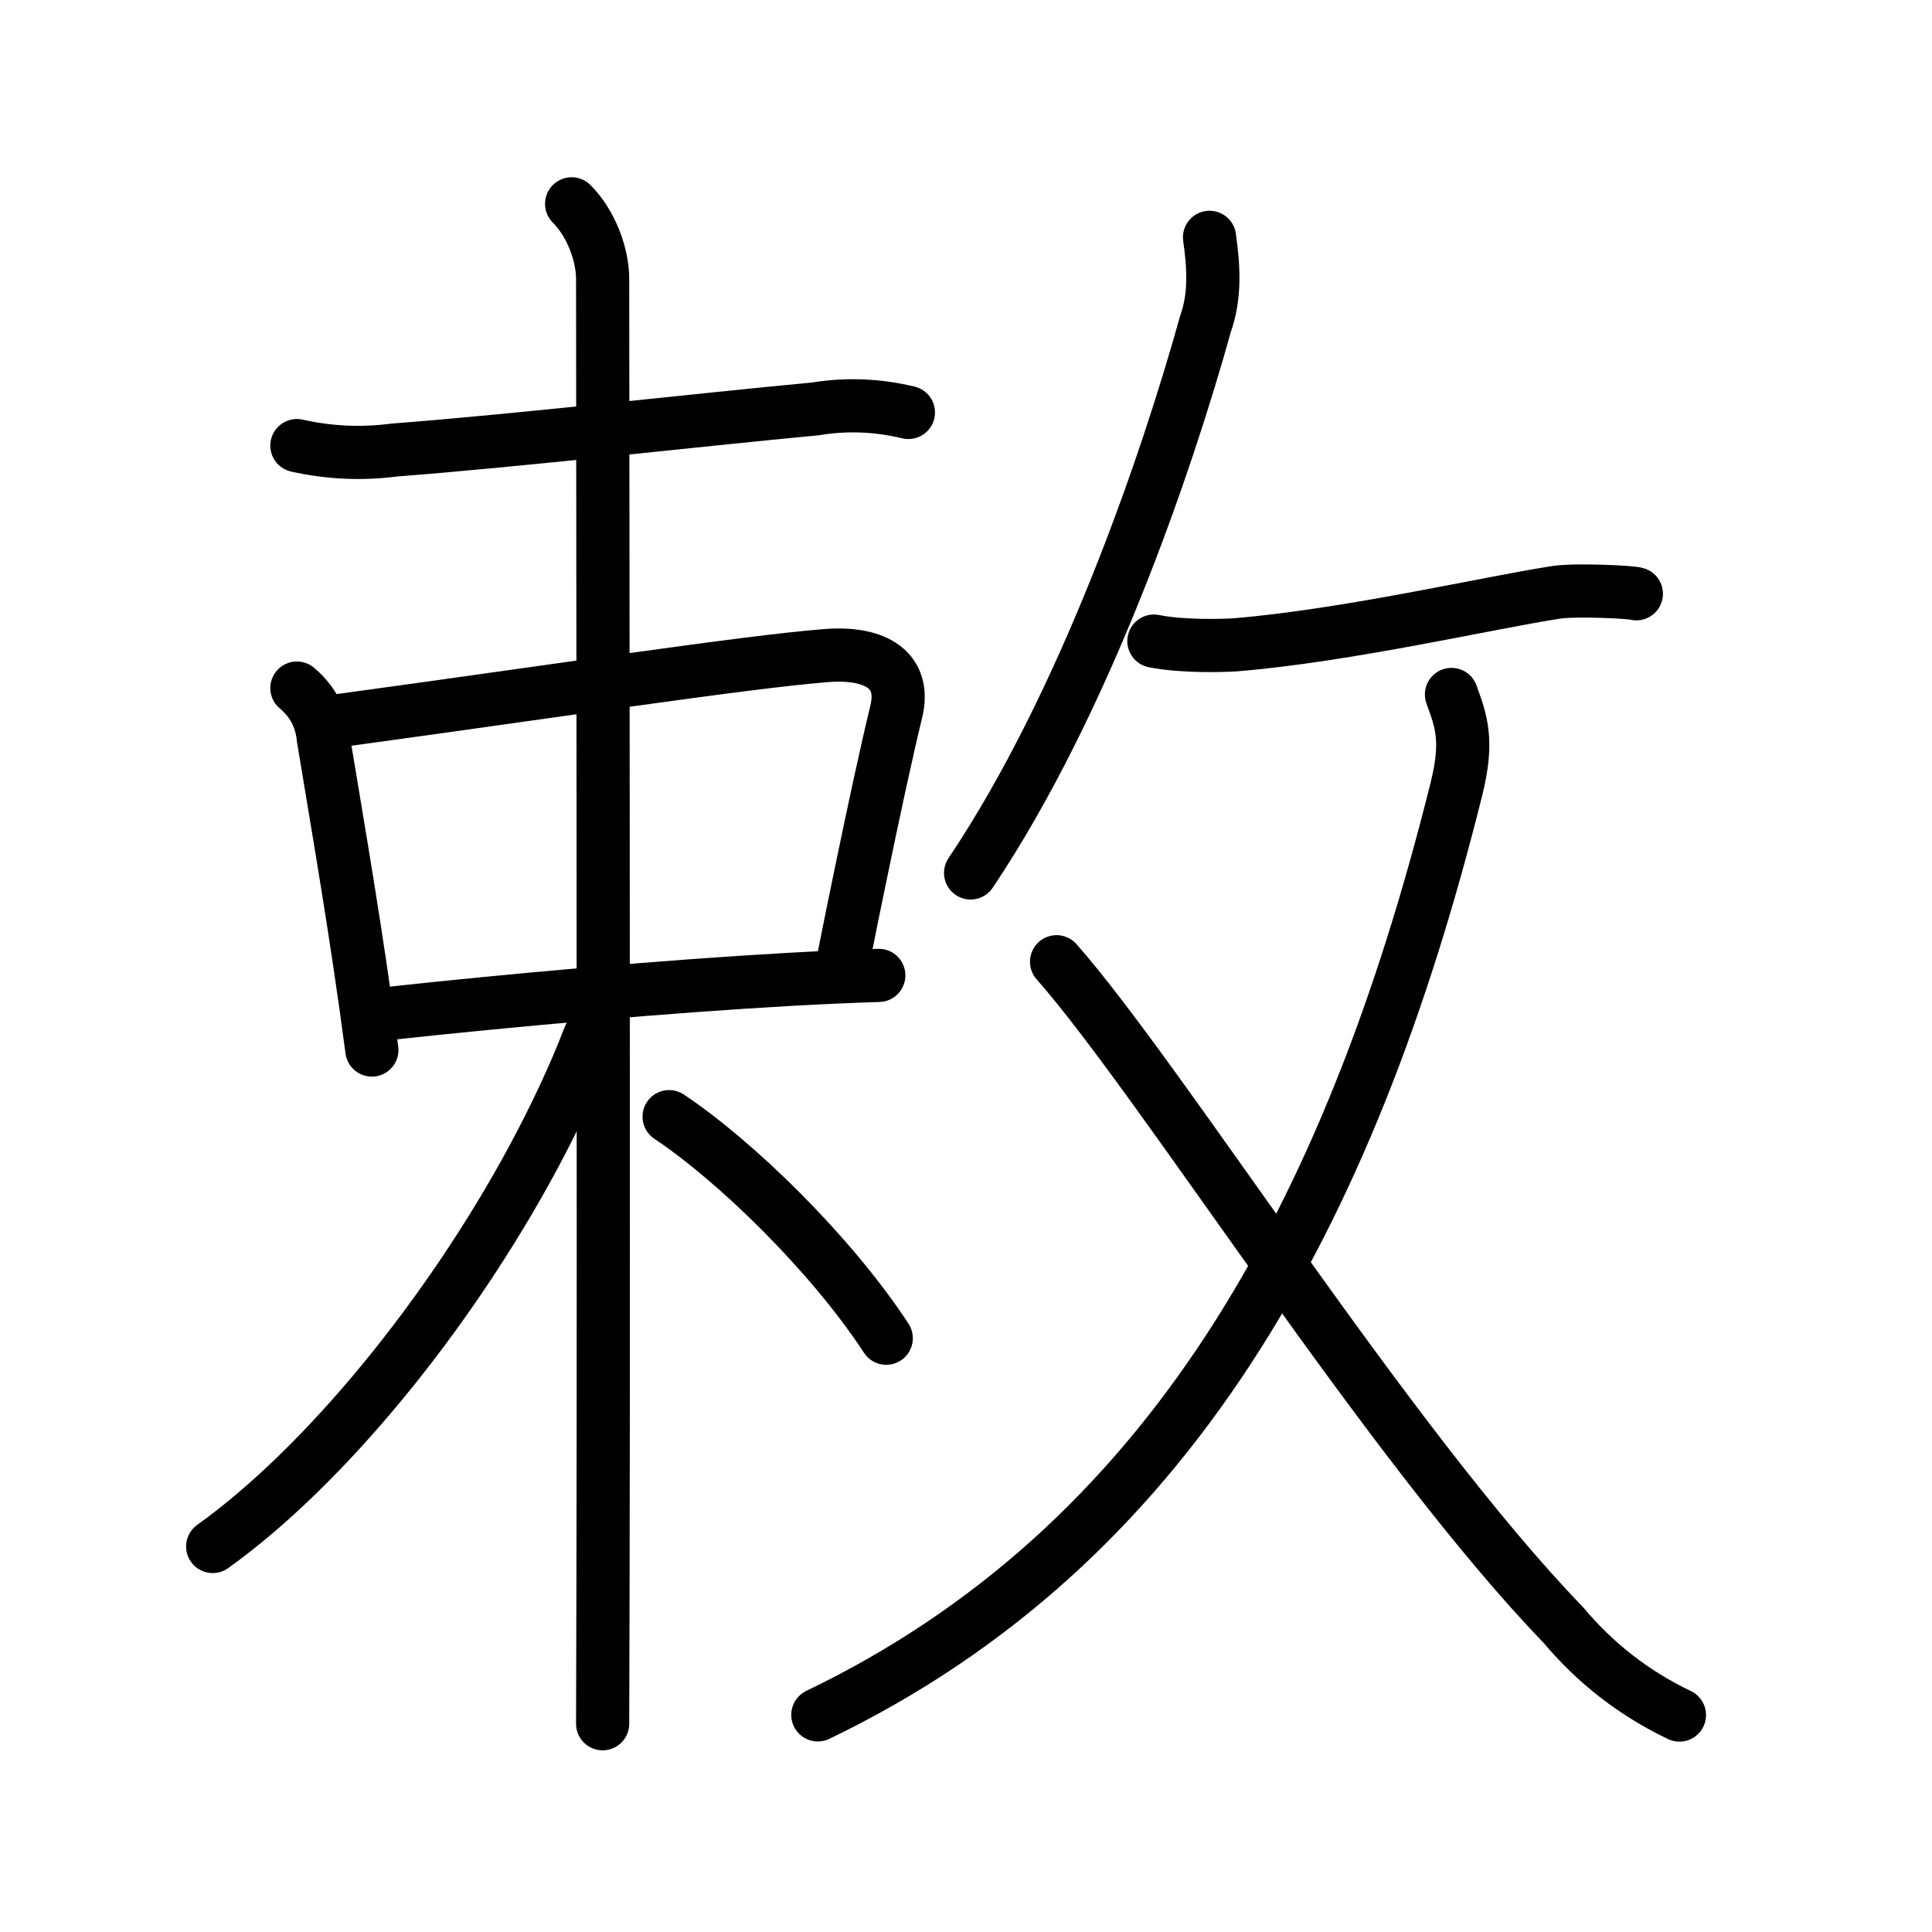 <!DOCTYPE svg PUBLIC "-//W3C//DTD SVG 1.0//EN" "http://www.w3.org/TR/2001/REC-SVG-20010904/DTD/svg10.dtd">
<svg xmlns="http://www.w3.org/2000/svg" width="109" height="109" viewBox="0 0 109 109" style="fill:none;stroke:#000000;stroke-width:3;stroke-linecap:round;stroke-linejoin:round;">
<!-- 1--><path d="M16.75,25.14c1.83,0.41,3.66,0.49,5.5,0.25c7.16-0.55,17.02-1.69,23.75-2.32c1.75-0.29,3.5-0.22,5.25,0.2"/>
<!-- 2--><path d="M16.75,38.82c0.88,0.74,1.38,1.68,1.49,2.83c0.88,5.34,1.88,11.05,2.74,17.59"/>
<!-- 3--><path d="M19.24,40.64c12.01-1.64,22.64-3.27,27.33-3.65c2.92-0.24,4.54,0.88,4,3.14c-0.56,2.3-1.32,5.84-2.03,9.28c-0.33,1.59-0.65,3.16-0.93,4.58"/>
<!-- 4--><path d="M21.92,57.18c6.87-0.75,15.6-1.53,22.7-1.93c1.77-0.1,3.44-0.17,4.96-0.22"/>
<!-- 5--><path d="M32.25,11.5c1.12,1.12,1.75,2.88,1.75,4.25c0,4.86,0.07,53.5,0.02,73.75C34.01,93.19,34,95.92,34,97.25"/>
<!-- 6--><path d="M33.25,58.5c-0.81,2.12-1.89,4.43-3.16,6.8C25.31,74.18,18.29,82.75,12,87.25"/>
<!-- 7--><path d="M37.75,63c3.75,2.5,9.12,7.72,12.25,12.5"/>
<!-- 8--><path d="M68.24,13.39c0.24,1.69,0.33,3.32-0.23,4.89c-2.17,7.8-6.77,21.31-13.25,30.97"/>
<!-- 9--><path d="M65.1,36.17c1.65,0.33,3.97,0.25,4.58,0.21C76.02,35.86,84,34,87.79,33.42c1.08-0.17,4.25-0.02,4.53,0.08"/>
<!--10--><path d="M81.89,39.18c0.55,1.51,0.96,2.6,0.28,5.33c-6.04,24.24-16.29,42.74-36.03,52.24"/>
<!--11--><path d="M59.61,54.26c5.9,6.69,18.78,27.27,28.59,37.42c1.82,2.17,4,3.86,6.55,5.08"/>
</svg>